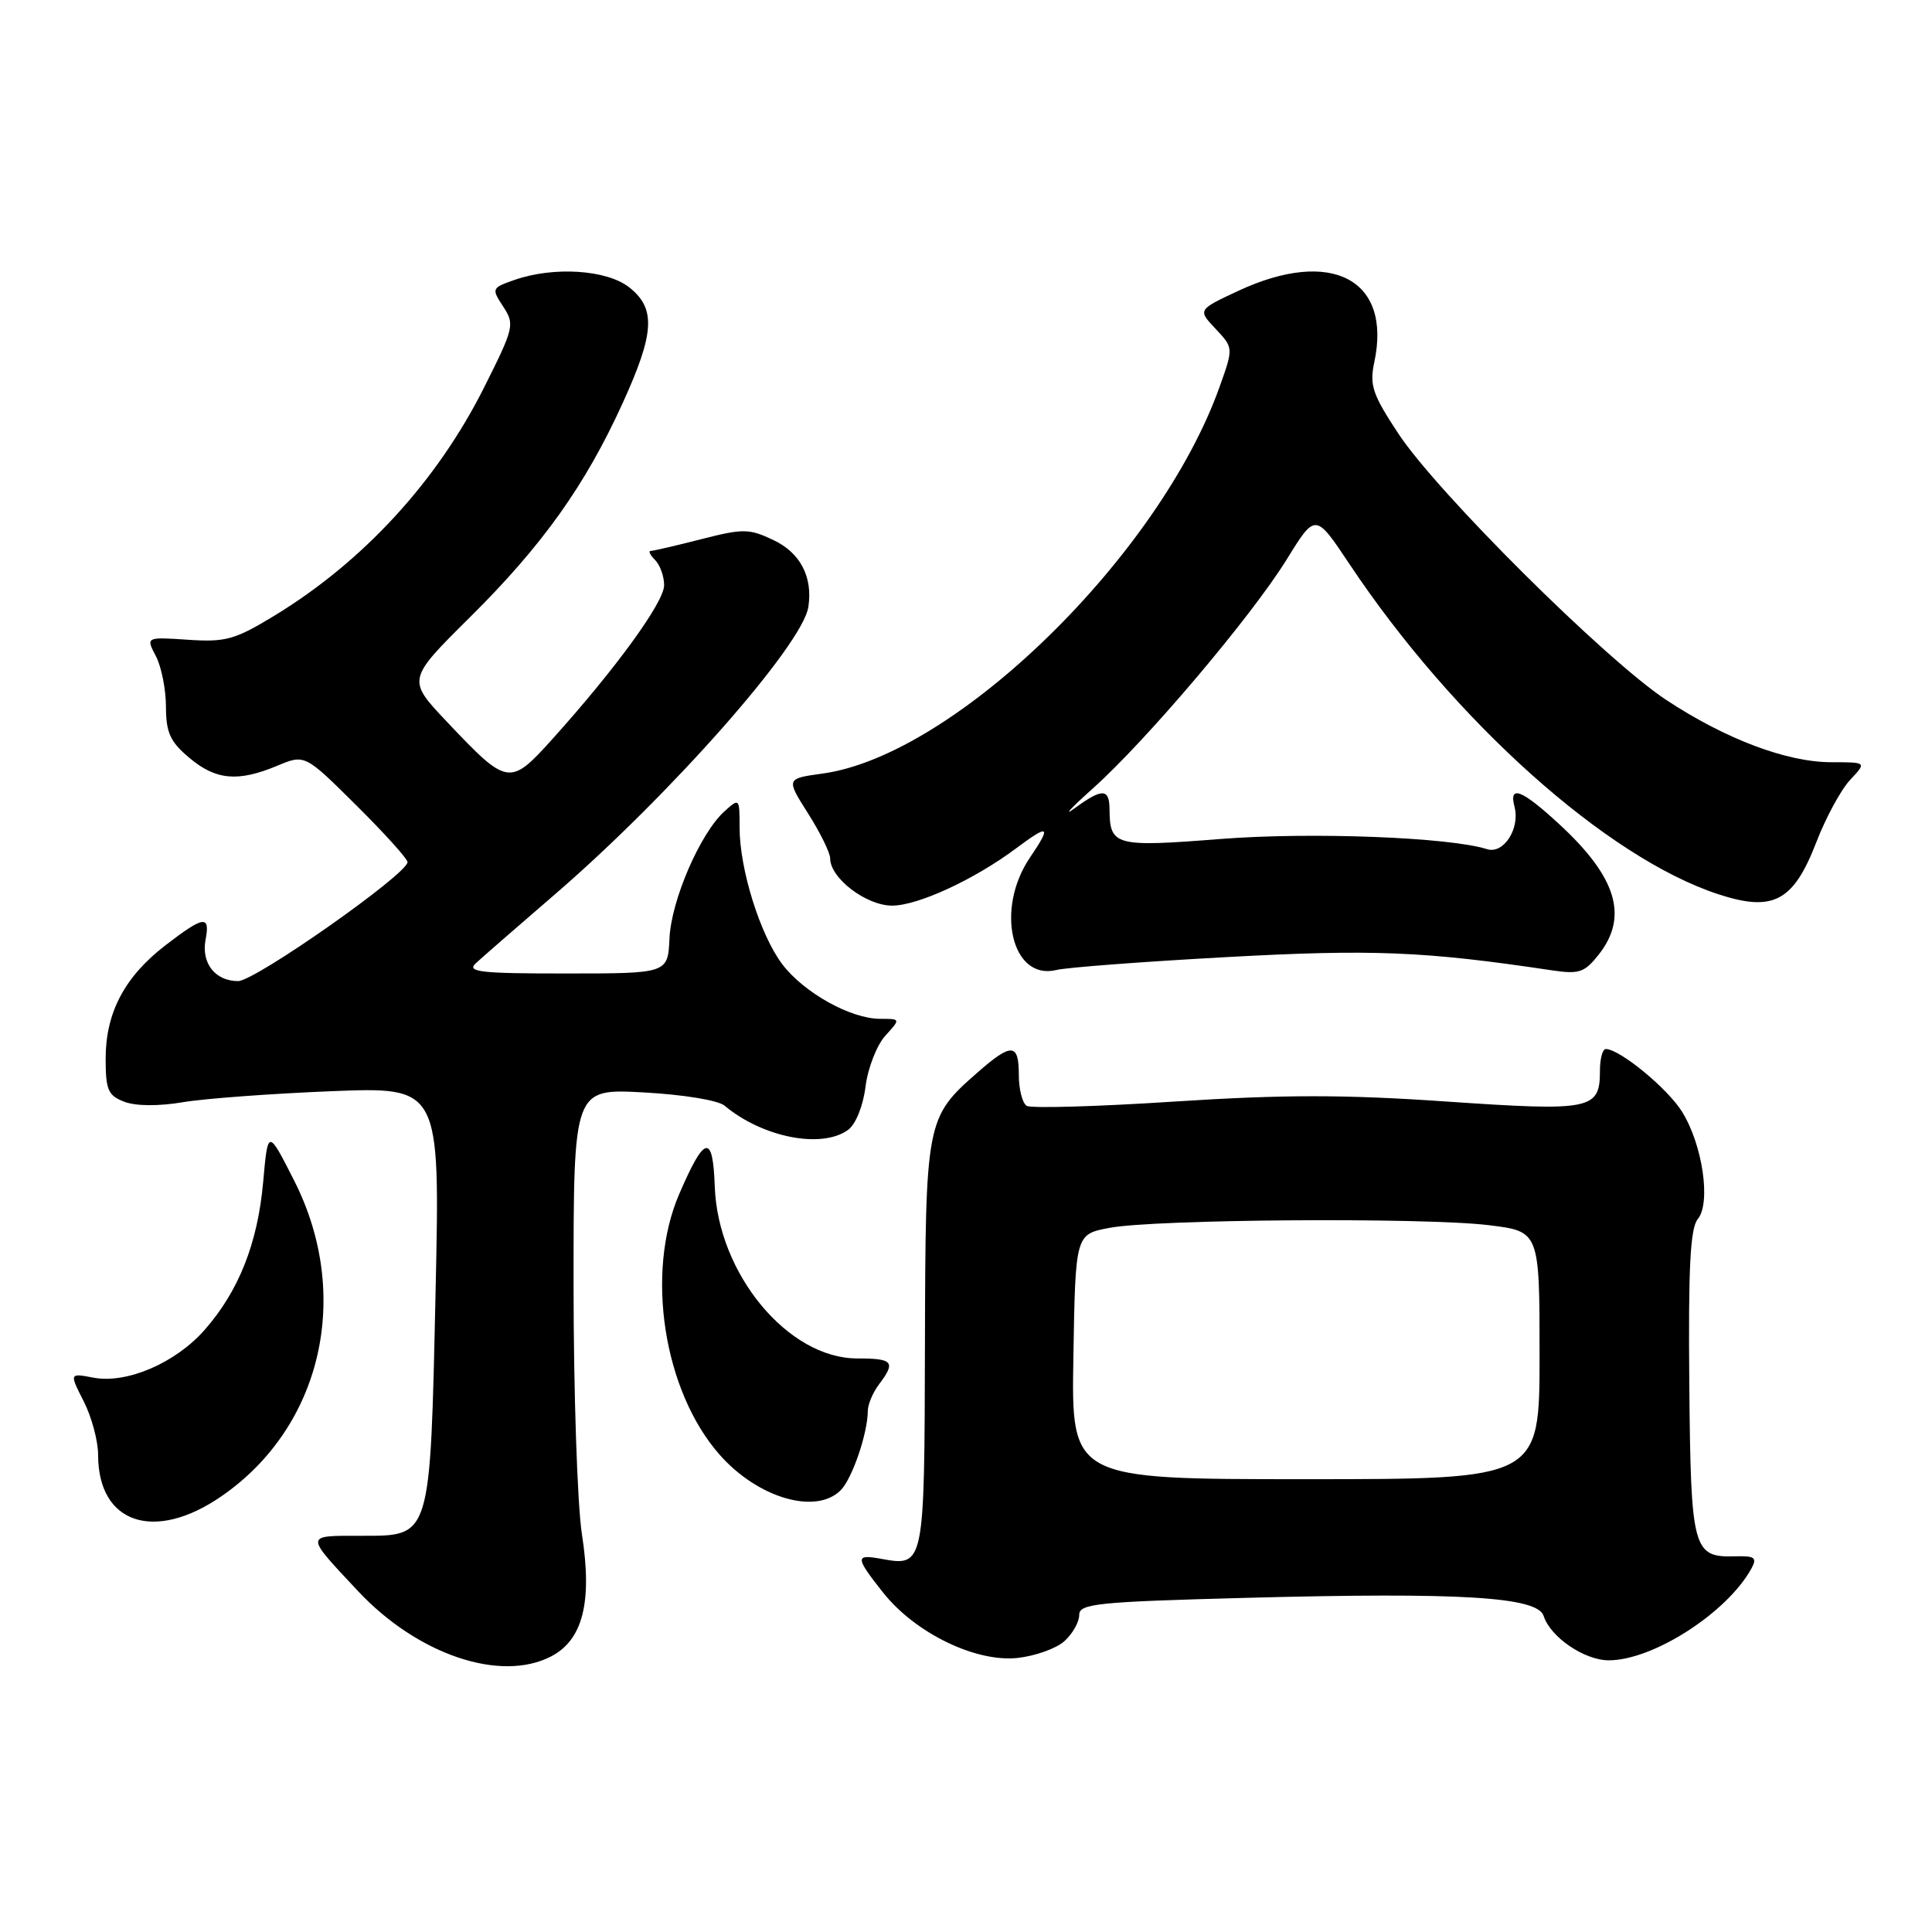 <?xml version="1.0" encoding="UTF-8" standalone="no"?>
<!DOCTYPE svg PUBLIC "-//W3C//DTD SVG 1.1//EN" "http://www.w3.org/Graphics/SVG/1.1/DTD/svg11.dtd" >
<svg xmlns="http://www.w3.org/2000/svg" xmlns:xlink="http://www.w3.org/1999/xlink" version="1.1" viewBox="0 0 256 256">
 <g >
 <path fill="currentColor"
d=" M 73.01 219.49 C 77.24 217.31 78.51 212.27 77.10 203.24 C 76.50 199.32 76.00 184.45 76.00 170.18 C 76.00 144.25 76.00 144.25 85.25 144.75 C 90.49 145.03 95.15 145.79 96.00 146.50 C 101.04 150.72 108.89 152.26 112.38 149.71 C 113.39 148.97 114.37 146.55 114.69 143.96 C 115.00 141.51 116.18 138.49 117.30 137.25 C 119.35 135.00 119.35 135.00 116.63 135.00 C 112.72 135.00 106.51 131.53 103.65 127.76 C 100.72 123.87 98.00 115.18 98.00 109.66 C 98.00 105.75 97.97 105.72 96.00 107.50 C 92.78 110.41 88.95 119.27 88.71 124.32 C 88.50 128.99 88.50 128.99 75.04 128.99 C 63.65 129.00 61.80 128.79 63.04 127.64 C 63.84 126.90 68.55 122.80 73.50 118.53 C 88.76 105.38 106.34 85.46 107.11 80.43 C 107.72 76.46 106.05 73.25 102.50 71.57 C 99.26 70.03 98.48 70.02 92.90 71.45 C 89.57 72.30 86.56 73.00 86.22 73.00 C 85.88 73.00 86.14 73.54 86.80 74.20 C 87.46 74.86 88.00 76.37 88.00 77.55 C 88.00 79.79 81.60 88.59 73.23 97.89 C 67.53 104.21 67.29 104.17 59.19 95.61 C 53.94 90.05 53.94 90.05 62.28 81.78 C 71.88 72.26 77.54 64.32 82.50 53.43 C 86.75 44.10 86.93 40.88 83.37 38.07 C 80.39 35.73 73.37 35.28 68.18 37.09 C 65.14 38.15 65.11 38.23 66.68 40.63 C 68.22 42.98 68.11 43.44 64.17 51.29 C 57.93 63.75 48.13 74.42 36.36 81.58 C 31.13 84.76 29.90 85.11 24.91 84.77 C 19.32 84.40 19.32 84.40 20.66 86.95 C 21.39 88.35 21.99 91.37 21.99 93.66 C 22.00 97.08 22.55 98.29 25.08 100.41 C 28.60 103.38 31.53 103.64 36.73 101.47 C 40.39 99.94 40.39 99.94 47.19 106.69 C 50.94 110.41 54.00 113.80 54.00 114.23 C 54.00 115.81 33.80 130.00 31.55 130.00 C 28.51 130.00 26.65 127.62 27.24 124.51 C 27.87 121.22 27.01 121.34 21.93 125.25 C 16.52 129.41 14.00 134.18 14.00 140.26 C 14.00 144.44 14.32 145.17 16.48 145.99 C 17.99 146.57 21.03 146.59 24.23 146.05 C 27.13 145.56 35.98 144.91 43.91 144.59 C 58.31 144.02 58.31 144.02 57.72 171.00 C 56.99 204.09 57.17 203.50 47.81 203.50 C 40.32 203.50 40.34 203.24 47.44 210.83 C 55.32 219.24 66.30 222.96 73.01 219.49 Z  M 141.04 217.46 C 142.12 216.49 143.00 214.93 143.00 214.00 C 143.00 212.49 145.27 212.25 165.25 211.72 C 193.60 210.97 203.73 211.59 204.54 214.12 C 205.43 216.92 209.94 220.00 213.17 220.00 C 219.06 220.00 228.88 213.67 232.08 207.82 C 232.85 206.40 232.52 206.15 229.94 206.22 C 224.30 206.38 224.04 205.44 223.84 183.28 C 223.70 167.95 223.97 162.74 224.96 161.54 C 226.73 159.41 225.62 151.74 222.90 147.34 C 220.98 144.23 214.62 139.00 212.77 139.00 C 212.35 139.00 212.00 140.29 212.00 141.88 C 212.00 147.05 210.88 147.27 191.67 145.96 C 178.10 145.02 170.10 145.03 155.65 145.96 C 145.44 146.63 136.61 146.88 136.04 146.53 C 135.47 146.17 135.00 144.33 135.00 142.44 C 135.00 138.19 134.05 138.14 129.48 142.15 C 122.71 148.09 122.63 148.51 122.56 178.28 C 122.49 207.53 122.48 207.60 116.75 206.55 C 113.28 205.92 113.31 206.34 117.02 211.03 C 121.25 216.37 129.25 220.27 134.79 219.69 C 137.15 219.44 139.96 218.44 141.04 217.46 Z  M 29.39 198.23 C 42.67 189.04 46.67 171.62 38.98 156.44 C 35.50 149.58 35.50 149.58 34.87 156.64 C 34.14 164.75 31.64 171.06 27.13 176.20 C 23.27 180.60 16.81 183.38 12.39 182.55 C 9.19 181.94 9.19 181.94 11.09 185.68 C 12.14 187.74 13.00 190.93 13.00 192.78 C 13.00 201.91 20.48 204.40 29.39 198.23 Z  M 111.39 197.47 C 112.92 195.94 114.98 189.91 114.99 186.94 C 115.00 186.08 115.66 184.51 116.47 183.44 C 118.73 180.45 118.35 180.00 113.58 180.00 C 104.41 180.00 95.11 168.76 94.71 157.20 C 94.46 150.15 93.37 150.39 89.99 158.24 C 85.50 168.67 87.92 184.29 95.33 192.73 C 100.39 198.49 108.10 200.76 111.39 197.47 Z  M 162.56 126.82 C 181.85 125.76 188.71 126.04 205.61 128.57 C 209.25 129.11 209.95 128.88 211.86 126.46 C 215.80 121.44 214.22 116.22 206.60 109.20 C 201.64 104.62 199.91 103.95 200.68 106.90 C 201.44 109.79 199.23 113.21 197.05 112.52 C 192.04 110.93 173.72 110.23 161.72 111.17 C 147.74 112.27 147.05 112.08 147.02 107.25 C 147.00 104.45 146.06 104.42 142.38 107.11 C 140.80 108.27 141.89 107.08 144.81 104.47 C 151.94 98.09 165.86 81.64 170.52 74.09 C 174.30 67.97 174.30 67.97 178.81 74.74 C 192.66 95.53 212.93 113.67 227.71 118.50 C 234.97 120.87 237.64 119.45 240.68 111.58 C 241.93 108.33 243.95 104.62 245.16 103.33 C 247.35 101.00 247.35 101.00 242.71 101.00 C 236.76 101.00 228.68 97.95 220.76 92.73 C 212.74 87.43 190.48 65.31 185.32 57.50 C 181.86 52.27 181.45 51.05 182.10 48.00 C 184.45 37.02 176.42 32.80 164.10 38.53 C 158.70 41.05 158.70 41.05 161.07 43.57 C 163.44 46.09 163.44 46.09 161.63 51.18 C 153.66 73.62 126.51 100.09 109.00 102.50 C 104.15 103.17 104.15 103.17 107.07 107.78 C 108.68 110.32 110.00 113.00 110.00 113.74 C 110.00 116.36 114.78 120.00 118.21 120.00 C 121.63 120.00 129.14 116.53 134.68 112.38 C 139.02 109.14 139.36 109.38 136.47 113.64 C 131.83 120.48 134.06 129.97 139.97 128.53 C 141.36 128.19 151.53 127.42 162.56 126.82 Z  M 142.23 179.78 C 142.50 163.55 142.50 163.55 147.00 162.70 C 152.99 161.55 188.73 161.30 197.25 162.34 C 204.00 163.16 204.00 163.16 204.00 179.58 C 204.00 196.00 204.00 196.00 172.98 196.00 C 141.95 196.00 141.95 196.00 142.23 179.78 Z "/>
</g>
</svg>